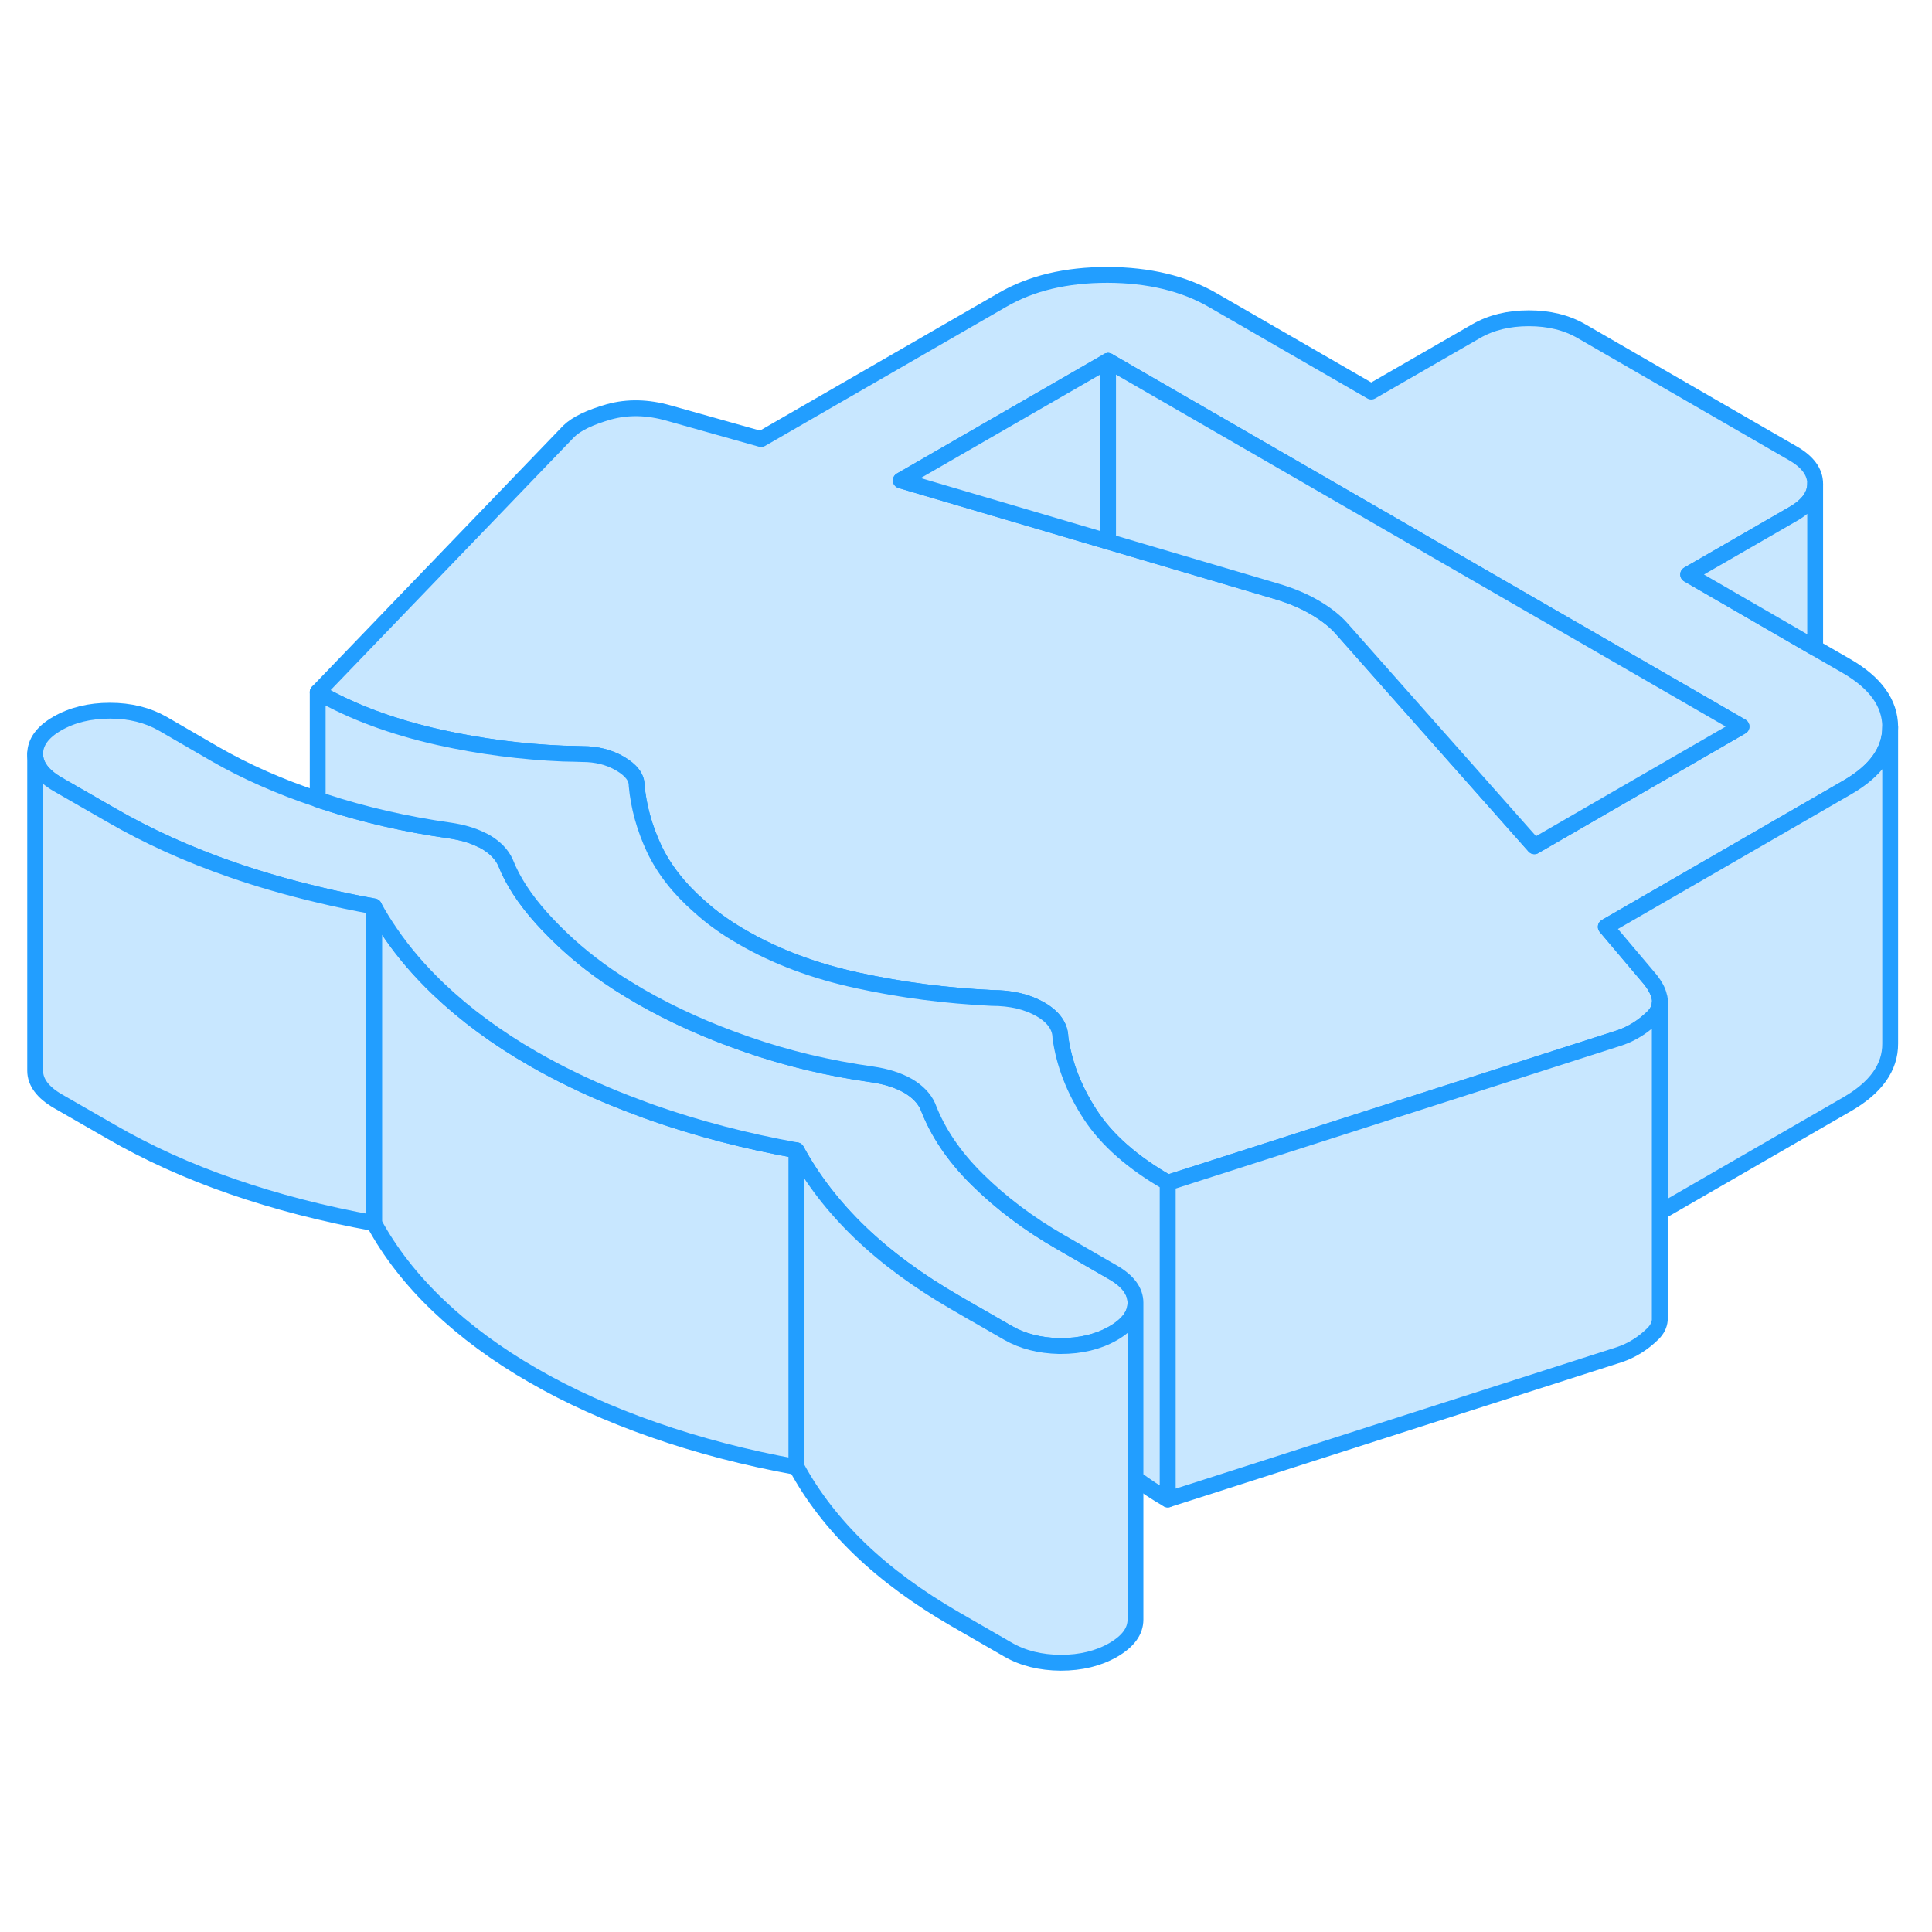 <svg width="48" height="48" viewBox="0 0 122 93" fill="#c8e7ff" xmlns="http://www.w3.org/2000/svg" stroke-width="1px" stroke-linecap="round" stroke-linejoin="round"><path d="M50.301 58.138V78.138C47.081 77.558 44.071 76.768 41.271 75.788C38.471 74.808 35.931 73.668 33.651 72.348C31.371 71.038 29.381 69.568 27.681 67.948C25.981 66.328 24.631 64.597 23.621 62.737V42.737C23.931 43.318 24.281 43.878 24.661 44.428C25.501 45.658 26.511 46.828 27.681 47.948C29.381 49.568 31.371 51.038 33.651 52.348C34.061 52.588 34.491 52.818 34.921 53.048C36.571 53.918 38.341 54.708 40.241 55.408C40.581 55.538 40.921 55.668 41.271 55.788C44.071 56.768 47.081 57.558 50.301 58.138Z" stroke="#229EFF" stroke-linejoin="round"/><path d="M116.601 27.558L114.621 26.418L106.601 21.778L113.221 17.958C114.151 17.428 114.621 16.788 114.621 16.058V16.038C114.621 15.308 114.151 14.658 113.201 14.118L99.871 6.418C98.921 5.868 97.811 5.598 96.54 5.598C95.27 5.598 94.161 5.868 93.221 6.408L86.591 10.228L76.591 4.458C74.761 3.398 72.541 2.868 69.941 2.858C67.331 2.858 65.121 3.378 63.3 4.438L48.06 13.228L42.231 11.588C40.901 11.208 39.641 11.178 38.451 11.508C37.261 11.848 36.421 12.248 35.921 12.728L20.061 29.208C22.23 30.458 24.8 31.408 27.761 32.068C30.34 32.638 32.951 32.978 35.581 33.088C35.981 33.088 36.38 33.108 36.781 33.118C37.67 33.118 38.461 33.318 39.151 33.718C39.851 34.128 40.201 34.578 40.201 35.088C40.321 36.438 40.691 37.768 41.3 39.078C41.92 40.388 42.871 41.608 44.151 42.728C44.541 43.078 44.951 43.418 45.401 43.738C45.841 44.058 46.341 44.378 46.901 44.698C49.011 45.918 51.441 46.828 54.181 47.418C56.931 48.018 59.741 48.378 62.621 48.518C63.841 48.518 64.871 48.758 65.701 49.238C66.531 49.718 66.951 50.318 66.961 51.018C67.191 52.678 67.821 54.308 68.851 55.888C69.891 57.478 71.51 58.908 73.74 60.188L92.631 54.128L102.271 51.038C103.041 50.778 103.751 50.338 104.381 49.718C104.641 49.458 104.781 49.178 104.811 48.868C104.831 48.708 104.82 48.538 104.76 48.368C104.69 48.068 104.51 47.738 104.24 47.388L101.401 44.028L114.581 36.418L116.641 35.228C118.451 34.188 119.361 32.908 119.361 31.418V31.398C119.351 29.898 118.431 28.618 116.601 27.558ZM109.211 31.818L96.891 38.938L88.3 29.238L84.76 25.238C84.32 24.728 83.731 24.268 83.01 23.848C82.29 23.428 81.481 23.098 80.601 22.838L69.971 19.698L56.881 15.838L69.971 8.288L109.971 31.378L109.211 31.818Z" stroke="#229EFF" stroke-linejoin="round"/><path d="M69.971 8.288V19.698L56.881 15.838L69.971 8.288Z" stroke="#229EFF" stroke-linejoin="round"/><path d="M109.971 31.378L109.211 31.818L96.891 38.938L88.3 29.238L84.76 25.238C84.32 24.728 83.731 24.268 83.01 23.848C82.29 23.428 81.481 23.098 80.601 22.838L69.971 19.698V8.288L109.971 31.378Z" stroke="#229EFF" stroke-linejoin="round"/><path d="M71.701 67.768C71.701 68.508 71.24 69.138 70.3 69.688C69.361 70.228 68.251 70.498 66.981 70.498H66.871C65.651 70.468 64.571 70.198 63.651 69.668L61.55 68.458H61.541L60.321 67.748C57.981 66.398 55.98 64.928 54.31 63.328C52.641 61.718 51.3 59.988 50.3 58.138C47.081 57.558 44.071 56.768 41.27 55.788C40.92 55.668 40.581 55.538 40.24 55.408C38.34 54.708 36.571 53.918 34.921 53.048C34.491 52.818 34.061 52.588 33.651 52.348C31.371 51.038 29.381 49.568 27.681 47.948C26.511 46.828 25.501 45.658 24.661 44.428C24.281 43.878 23.931 43.318 23.621 42.738C22.401 42.518 21.21 42.268 20.061 41.988C18.171 41.538 16.361 41.018 14.641 40.418C11.861 39.458 9.311 38.298 6.981 36.948L3.641 35.028C2.701 34.478 2.221 33.838 2.221 33.108C2.221 32.378 2.681 31.728 3.621 31.188C4.561 30.648 5.671 30.378 6.941 30.378C8.211 30.378 9.321 30.658 10.271 31.198L13.601 33.128C15.501 34.218 17.66 35.178 20.061 35.978C20.18 36.028 20.301 36.068 20.431 36.108C22.981 36.948 25.651 37.558 28.421 37.948C29.151 38.058 29.801 38.238 30.351 38.508C30.461 38.558 30.571 38.608 30.671 38.668C31.281 39.028 31.691 39.458 31.921 39.968C32.371 41.118 33.141 42.298 34.221 43.498C35.311 44.698 36.49 45.768 37.77 46.698C38.16 46.988 38.59 47.278 39.06 47.588C39.541 47.888 39.991 48.168 40.441 48.428C42.441 49.578 44.691 50.598 47.191 51.458C49.681 52.328 52.321 52.958 55.091 53.348C55.981 53.478 56.721 53.718 57.341 54.068C57.951 54.428 58.361 54.858 58.591 55.368C59.211 56.998 60.251 58.548 61.731 59.998C63.211 61.458 64.941 62.768 66.941 63.918L70.281 65.848C71.221 66.388 71.701 67.028 71.701 67.768Z" stroke="#229EFF" stroke-linejoin="round"/><path d="M71.701 67.768V87.768C71.701 88.508 71.241 89.138 70.301 89.688C69.361 90.228 68.251 90.498 66.981 90.498C65.711 90.488 64.601 90.218 63.651 89.668L60.321 87.748C57.981 86.398 55.981 84.928 54.311 83.328C52.641 81.718 51.301 79.988 50.301 78.138V58.138C51.301 59.988 52.641 61.718 54.311 63.328C55.981 64.928 57.981 66.398 60.321 67.748L61.541 68.458H61.551L63.651 69.668C64.571 70.198 65.651 70.468 66.871 70.498H66.981C68.251 70.498 69.361 70.228 70.301 69.688C71.241 69.138 71.701 68.508 71.701 67.768Z" stroke="#229EFF" stroke-linejoin="round"/><path d="M23.621 42.738V62.738C20.411 62.158 17.411 61.378 14.641 60.418C11.861 59.458 9.311 58.298 6.981 56.948L3.641 55.028C2.701 54.478 2.221 53.838 2.221 53.108V33.108C2.221 33.838 2.701 34.478 3.641 35.028L6.981 36.948C9.311 38.298 11.861 39.458 14.641 40.418C16.361 41.018 18.171 41.538 20.061 41.988C21.21 42.268 22.401 42.518 23.621 42.738Z" stroke="#229EFF" stroke-linejoin="round"/><path d="M73.74 60.188V80.188C72.99 79.757 72.311 79.308 71.701 78.847V67.767C71.701 67.028 71.221 66.388 70.281 65.847L66.941 63.917C64.941 62.767 63.211 61.458 61.731 59.998C60.251 58.547 59.211 56.998 58.591 55.367C58.361 54.858 57.951 54.428 57.341 54.068C56.721 53.718 55.981 53.477 55.091 53.347C52.321 52.958 49.681 52.328 47.191 51.458C44.691 50.597 42.441 49.578 40.441 48.428C39.991 48.167 39.541 47.888 39.06 47.587C38.59 47.278 38.16 46.987 37.77 46.697C36.49 45.767 35.311 44.697 34.221 43.498C33.141 42.297 32.371 41.117 31.921 39.968C31.691 39.458 31.281 39.028 30.671 38.667C30.571 38.608 30.461 38.557 30.351 38.508C29.801 38.237 29.151 38.057 28.421 37.947C25.651 37.557 22.981 36.947 20.431 36.108C20.301 36.068 20.18 36.028 20.061 35.977V29.207C22.23 30.457 24.8 31.407 27.761 32.068C30.34 32.638 32.951 32.977 35.581 33.087C35.981 33.087 36.38 33.108 36.781 33.117C37.67 33.117 38.461 33.318 39.151 33.718C39.851 34.127 40.201 34.578 40.201 35.087C40.321 36.438 40.691 37.767 41.3 39.078C41.92 40.388 42.871 41.608 44.151 42.727C44.541 43.078 44.951 43.417 45.401 43.737C45.841 44.057 46.341 44.377 46.901 44.697C49.011 45.917 51.441 46.828 54.181 47.417C56.931 48.017 59.741 48.377 62.621 48.517C63.841 48.517 64.871 48.758 65.701 49.237C66.531 49.718 66.951 50.318 66.961 51.017C67.191 52.678 67.821 54.307 68.851 55.888C69.891 57.477 71.51 58.907 73.74 60.188Z" stroke="#229EFF" stroke-linejoin="round"/><path d="M119.36 31.418V51.398C119.37 52.898 118.46 54.178 116.64 55.228L104.81 62.058V48.868C104.83 48.708 104.82 48.538 104.76 48.368C104.69 48.068 104.51 47.738 104.24 47.388L101.4 44.028L114.58 36.418L116.64 35.228C118.45 34.188 119.36 32.908 119.36 31.418Z" stroke="#229EFF" stroke-linejoin="round"/><path d="M104.81 48.868V68.868C104.78 69.178 104.64 69.458 104.38 69.718C103.75 70.338 103.04 70.778 102.27 71.038L73.74 80.188V60.188L92.63 54.128L102.27 51.038C103.04 50.778 103.75 50.338 104.38 49.718C104.64 49.458 104.78 49.178 104.81 48.868Z" stroke="#229EFF" stroke-linejoin="round"/><path d="M114.622 16.058V26.418L106.602 21.778L113.222 17.958C114.152 17.428 114.622 16.788 114.622 16.058Z" stroke="#229EFF" stroke-linejoin="round"/></svg>